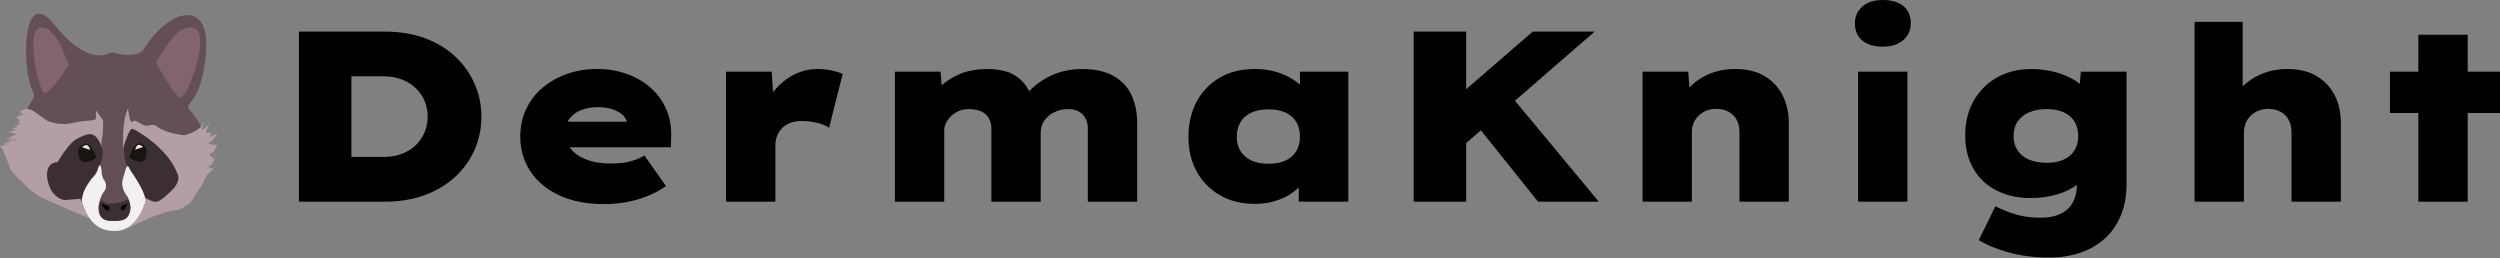 <svg width="184" height="19" viewBox="0 0 184 19" fill="none" xmlns="http://www.w3.org/2000/svg">
<rect x="0" y="0" width="184" height="19" fill="#808080" stroke="none"/>
<path d="M22 14.843V2.325H28.313C29.408 2.325 30.392 2.486 31.263 2.808C32.135 3.129 32.877 3.581 33.499 4.158C34.12 4.734 34.594 5.405 34.929 6.161C35.264 6.916 35.43 7.725 35.43 8.584C35.43 9.442 35.264 10.269 34.929 11.025C34.594 11.78 34.12 12.446 33.499 13.019C32.877 13.591 32.131 14.038 31.254 14.36C30.378 14.682 29.399 14.843 28.313 14.843H22ZM25.863 12.464L25.201 11.552H28.223C28.746 11.552 29.216 11.467 29.627 11.302C30.038 11.136 30.383 10.913 30.655 10.631C30.928 10.35 31.134 10.037 31.272 9.683C31.411 9.33 31.478 8.964 31.478 8.584C31.478 8.204 31.411 7.837 31.272 7.484C31.134 7.131 30.928 6.818 30.646 6.536C30.365 6.254 30.025 6.031 29.618 5.865C29.211 5.7 28.746 5.615 28.223 5.615H25.147L25.863 4.739V12.464Z" fill="black"/>
<path d="M44.443 15.021C43.178 15.021 42.087 14.807 41.161 14.378C40.236 13.949 39.53 13.358 39.033 12.607C38.537 11.856 38.291 11.002 38.291 10.05C38.291 9.312 38.439 8.633 38.729 8.02C39.02 7.408 39.427 6.88 39.945 6.447C40.464 6.013 41.068 5.673 41.752 5.436C42.436 5.199 43.169 5.079 43.942 5.079C44.716 5.079 45.476 5.199 46.151 5.445C46.826 5.691 47.407 6.031 47.903 6.474C48.4 6.916 48.775 7.439 49.039 8.047C49.303 8.655 49.419 9.321 49.397 10.05L49.379 10.837H40.491L40.08 8.959H46.499L46.16 9.46V9.138C46.146 8.888 46.048 8.669 45.856 8.485C45.663 8.302 45.413 8.155 45.096 8.047C44.778 7.94 44.421 7.886 44.014 7.886C43.562 7.886 43.151 7.958 42.78 8.101C42.409 8.244 42.123 8.454 41.913 8.736C41.702 9.017 41.6 9.357 41.6 9.764C41.6 10.193 41.729 10.578 41.984 10.918C42.239 11.257 42.623 11.53 43.129 11.731C43.634 11.932 44.242 12.035 44.944 12.035C45.587 12.035 46.106 11.973 46.499 11.847C46.893 11.722 47.201 11.588 47.429 11.445L49.021 13.698C48.543 14.02 48.06 14.275 47.563 14.467C47.067 14.659 46.562 14.798 46.043 14.887C45.525 14.977 44.993 15.021 44.443 15.021Z" fill="black"/>
<path d="M53.438 14.843V5.275H56.8L57.014 8.727L56.013 8.566C56.178 7.909 56.469 7.319 56.88 6.795C57.292 6.272 57.779 5.852 58.347 5.544C58.915 5.235 59.518 5.079 60.162 5.079C60.506 5.079 60.842 5.11 61.163 5.177C61.485 5.244 61.771 5.329 62.022 5.436L61.02 9.406C60.828 9.263 60.546 9.143 60.171 9.049C59.795 8.955 59.411 8.906 59.017 8.906C58.682 8.906 58.396 8.955 58.15 9.049C57.904 9.143 57.703 9.277 57.542 9.451C57.381 9.625 57.26 9.813 57.184 10.023C57.108 10.233 57.068 10.461 57.068 10.712V14.843H53.438Z" fill="black"/>
<path d="M65.867 14.843V5.275H69.228L69.371 7.171L68.763 6.831C68.992 6.559 69.242 6.313 69.523 6.098C69.805 5.883 70.105 5.7 70.427 5.544C70.749 5.387 71.097 5.271 71.473 5.195C71.848 5.119 72.251 5.079 72.68 5.079C73.167 5.079 73.632 5.141 74.066 5.266C74.499 5.392 74.884 5.624 75.219 5.964C75.554 6.304 75.827 6.778 76.042 7.386L75.291 7.332L75.452 7.082C75.68 6.773 75.939 6.496 76.239 6.259C76.538 6.022 76.86 5.812 77.213 5.633C77.566 5.454 77.946 5.316 78.358 5.222C78.769 5.128 79.203 5.079 79.654 5.079C80.597 5.079 81.366 5.253 81.97 5.597C82.573 5.942 83.012 6.415 83.284 7.01C83.557 7.605 83.696 8.284 83.696 9.049V14.843H80.065V9.442C80.065 9.178 80.012 8.946 79.904 8.736C79.797 8.526 79.641 8.356 79.43 8.226C79.22 8.096 78.961 8.029 78.653 8.029C78.344 8.029 78.08 8.074 77.83 8.164C77.58 8.253 77.361 8.374 77.177 8.53C76.994 8.687 76.851 8.865 76.748 9.076C76.645 9.286 76.596 9.514 76.596 9.764V14.843H72.966V9.442C72.966 9.178 72.908 8.937 72.787 8.718C72.666 8.499 72.487 8.329 72.242 8.208C71.996 8.088 71.678 8.029 71.285 8.029C71.021 8.029 70.78 8.079 70.552 8.181C70.324 8.284 70.136 8.409 69.98 8.566C69.823 8.722 69.707 8.888 69.622 9.067C69.537 9.245 69.497 9.406 69.497 9.549V14.843H65.867Z" fill="black"/>
<path d="M92.351 15.004C91.372 15.004 90.518 14.793 89.785 14.369C89.051 13.944 88.484 13.363 88.077 12.625C87.67 11.888 87.469 11.034 87.469 10.068C87.469 9.102 87.67 8.226 88.077 7.475C88.484 6.724 89.047 6.138 89.776 5.714C90.504 5.289 91.367 5.079 92.369 5.079C92.918 5.079 93.419 5.146 93.871 5.275C94.322 5.405 94.725 5.579 95.078 5.794C95.431 6.009 95.726 6.25 95.972 6.518C96.218 6.787 96.388 7.046 96.482 7.296L95.677 7.386V5.275H99.236V14.843H95.588V12.303L96.356 12.518C96.285 12.84 96.133 13.148 95.9 13.448C95.668 13.747 95.377 14.011 95.033 14.244C94.689 14.476 94.287 14.659 93.835 14.798C93.383 14.937 92.887 15.004 92.351 15.004ZM93.352 12.053C93.853 12.053 94.278 11.973 94.622 11.812C94.966 11.651 95.23 11.423 95.409 11.123C95.588 10.824 95.677 10.475 95.677 10.068C95.677 9.639 95.588 9.277 95.409 8.977C95.23 8.678 94.966 8.45 94.622 8.289C94.278 8.128 93.853 8.047 93.352 8.047C92.852 8.047 92.445 8.128 92.1 8.289C91.756 8.45 91.488 8.678 91.305 8.977C91.121 9.277 91.027 9.639 91.027 10.068C91.027 10.475 91.121 10.824 91.305 11.123C91.488 11.423 91.756 11.651 92.1 11.812C92.445 11.973 92.865 12.053 93.352 12.053Z" fill="black"/>
<path d="M104.046 14.843V2.325H107.909V14.843H104.046ZM106.603 11.659L105.352 8.78L112.809 2.325H117.369L106.603 11.659ZM113.202 14.843L108.284 8.709L110.645 6.384L117.673 14.843H113.202Z" fill="black"/>
<path d="M120.892 14.843V5.275H124.254L124.432 7.6L123.574 7.851C123.704 7.336 123.958 6.871 124.334 6.456C124.71 6.04 125.188 5.705 125.774 5.454C126.359 5.204 127.008 5.079 127.723 5.079C128.559 5.079 129.265 5.249 129.851 5.588C130.437 5.928 130.884 6.398 131.192 7.001C131.501 7.605 131.657 8.298 131.657 9.084V14.843H128.027V9.728C128.027 9.384 127.96 9.08 127.821 8.825C127.683 8.57 127.486 8.369 127.231 8.226C126.976 8.083 126.672 8.012 126.328 8.012C126.028 8.012 125.769 8.061 125.541 8.164C125.313 8.266 125.125 8.4 124.969 8.566C124.812 8.731 124.701 8.91 124.629 9.102C124.558 9.295 124.522 9.482 124.522 9.675V14.843H120.892Z" fill="black"/>
<path d="M138.578 3.433C137.934 3.433 137.429 3.286 137.067 2.986C136.705 2.687 136.521 2.267 136.521 1.717C136.521 1.216 136.705 0.805 137.067 0.483C137.429 0.161 137.934 0 138.578 0C139.222 0 139.727 0.148 140.089 0.447C140.451 0.747 140.634 1.167 140.634 1.717C140.634 2.217 140.451 2.629 140.08 2.951C139.709 3.273 139.208 3.433 138.578 3.433ZM136.754 14.843V5.275H140.384V14.843H136.754Z" fill="black"/>
<path d="M150.845 18.956C149.75 18.956 148.749 18.831 147.85 18.58C146.951 18.33 146.214 18.026 145.642 17.668L146.858 15.182C147.13 15.312 147.43 15.446 147.752 15.576C148.074 15.706 148.436 15.813 148.834 15.898C149.232 15.983 149.688 16.023 150.202 16.023C150.774 16.023 151.261 15.929 151.659 15.737C152.057 15.545 152.361 15.267 152.562 14.896C152.763 14.525 152.866 14.051 152.866 13.466V12.429L153.671 12.5C153.564 12.893 153.309 13.247 152.911 13.564C152.513 13.882 152.012 14.127 151.409 14.306C150.805 14.485 150.148 14.575 149.433 14.575C148.489 14.575 147.658 14.387 146.929 14.011C146.2 13.636 145.637 13.104 145.239 12.411C144.841 11.718 144.64 10.909 144.64 9.979C144.64 9 144.85 8.146 145.266 7.412C145.682 6.679 146.259 6.107 146.992 5.696C147.725 5.284 148.574 5.079 149.54 5.079C149.848 5.079 150.188 5.106 150.55 5.159C150.913 5.213 151.275 5.298 151.632 5.419C151.99 5.539 152.316 5.682 152.616 5.857C152.915 6.031 153.161 6.232 153.358 6.465C153.555 6.697 153.666 6.952 153.689 7.225L152.956 7.386L153.152 5.275H156.514V13.519C156.514 14.414 156.371 15.2 156.085 15.88C155.799 16.559 155.397 17.127 154.878 17.588C154.359 18.048 153.756 18.388 153.063 18.616C152.37 18.844 151.632 18.956 150.845 18.956ZM150.649 11.982C151.127 11.982 151.538 11.905 151.883 11.749C152.227 11.592 152.495 11.369 152.678 11.069C152.862 10.77 152.956 10.421 152.956 10.014C152.956 9.608 152.866 9.241 152.687 8.95C152.509 8.66 152.245 8.432 151.901 8.271C151.556 8.11 151.136 8.029 150.649 8.029C150.135 8.029 149.696 8.11 149.334 8.271C148.972 8.432 148.691 8.66 148.494 8.95C148.297 9.241 148.199 9.599 148.199 10.014C148.199 10.43 148.297 10.77 148.494 11.069C148.691 11.369 148.972 11.592 149.334 11.749C149.696 11.905 150.135 11.982 150.649 11.982Z" fill="black"/>
<path d="M161.521 14.843V1.609H165.062V7.6L164.168 7.94C164.289 7.39 164.544 6.907 164.937 6.483C165.331 6.058 165.822 5.718 166.412 5.463C167.003 5.208 167.642 5.079 168.335 5.079C169.193 5.079 169.913 5.253 170.499 5.597C171.084 5.942 171.527 6.415 171.831 7.01C172.135 7.605 172.287 8.284 172.287 9.049V14.843H168.657V9.782C168.657 9.411 168.59 9.098 168.451 8.834C168.312 8.57 168.12 8.374 167.87 8.235C167.62 8.096 167.316 8.025 166.958 8.012C166.694 8.012 166.453 8.056 166.225 8.146C165.997 8.235 165.804 8.36 165.643 8.521C165.483 8.682 165.362 8.865 165.277 9.076C165.192 9.286 165.152 9.527 165.152 9.8V14.843H161.521Z" fill="black"/>
<path d="M175.899 8.315V5.275H184V8.315H175.899ZM177.991 14.843V2.557H181.622V14.843H177.991Z" fill="black"/>
<g clip-path="url(#clip0_1808_2609)">
<path d="M8.024 3.917C7.98 3.926 7.936 3.94 7.895 3.96C7.619 4.098 6.212 4.587 3.967 1.777C1.599 -1.186 1.579 5.161 2.433 6.77C2.518 6.93 2.513 7.141 2.419 7.292C1.8 8.277 -0.069 11.614 1.719 13.407C3.833 15.528 6.107 15.289 7.017 16.417C7.927 17.546 9.773 16.417 9.773 16.417C9.773 16.417 11.45 15.55 12.689 15.528C14.088 15.503 16.923 11.324 13.93 8.061C13.828 7.95 13.83 7.748 13.935 7.641C14.317 7.25 15.055 6.163 15.175 3.522C15.337 -0.035 12.427 0.635 10.578 3.636C10.533 3.709 10.476 3.768 10.411 3.808C10.167 3.957 9.508 4.23 8.302 3.864L8.025 3.917H8.024Z" fill="#644E57"/>
<path d="M11.419 4.474C11.394 4.432 12.827 7.206 13.318 7.193C13.788 7.181 15.758 2.076 14.067 2.011C12.522 1.952 11.597 4.966 11.418 4.474H11.419Z" fill="#81646F"/>
<path d="M5.139 4.657C5.165 4.622 3.683 6.944 3.269 6.859C2.874 6.779 1.71 1.826 3.144 2.016C4.455 2.19 4.94 5.08 5.139 4.657Z" fill="#81646F"/>
<path d="M15.511 11.274C15.729 11.327 15.911 10.806 15.977 10.611C15.84 10.749 15.157 10.546 15.377 10.508C15.617 10.468 15.999 9.824 15.999 9.824L15.453 10.056C15.512 9.95 15.551 9.873 15.551 9.873L15.414 9.943L15.569 9.754L15.129 9.774C15.129 9.774 15.626 8.652 15.348 9.142C15.252 9.311 15.052 9.454 14.831 9.568C14.95 9.234 15.126 8.726 14.944 9.111C14.686 9.658 13.624 9.955 13.589 9.955C13.553 9.955 12.251 9.818 11.689 9.396C11.127 8.975 11.02 9.351 10.654 9.236C10.289 9.122 9.923 8.712 9.745 8.959C9.566 9.207 9.423 7.993 9.423 7.993C8.924 8.974 9.077 10.946 9.077 10.946L9.088 11.169C9.083 11.905 9.914 12.862 10.396 13.835C10.877 14.809 10.695 14.835 10.217 15.681C9.74 16.527 8.959 16.919 8.959 16.919C9.682 16.757 10.674 16.114 11.538 15.848C12.479 15.56 12.002 15.609 12.688 15.527C13.44 15.438 13.437 15.29 13.871 15.022C14.055 14.908 14.252 14.584 14.421 14.247C14.818 13.819 15.208 12.917 15.22 12.889C15.222 12.887 15.223 12.885 15.225 12.884C15.277 12.839 15.879 12.328 15.76 12.406C15.635 12.488 15.07 12.141 15.367 12.202C15.664 12.263 15.932 11.335 15.836 11.59C15.741 11.846 15.214 11.203 15.511 11.274H15.511Z" fill="#B39EA6"/>
<path d="M1.155 8.96C1.155 8.96 1.179 8.962 1.218 8.961C1.18 8.959 1.155 8.96 1.155 8.96Z" fill="#B39EA6"/>
<path d="M7.585 8.849L7.06 8.131C7.06 8.131 7.051 8.507 7.06 8.712C7.069 8.918 6.337 8.815 5.312 9.055C4.286 9.294 3.448 8.872 3.448 8.872L2.618 8.279C1.788 7.686 1.476 8.279 1.476 8.279C1.476 8.279 1.614 8.334 1.694 8.455C1.335 8.442 1.189 8.684 1.189 8.684C1.189 8.684 1.413 8.761 1.455 8.937C1.366 8.958 1.276 8.962 1.218 8.962C1.283 8.965 1.385 8.976 1.462 9.008C1.461 9.022 1.459 9.037 1.457 9.052C1.414 9.256 1.073 9.278 0.931 9.279C1.024 9.283 1.193 9.3 1.255 9.366C1.06 9.439 0.844 9.483 0.844 9.483C0.844 9.483 1.009 9.505 1.177 9.543C0.978 9.656 0.556 9.732 0.556 9.732C0.556 9.732 1.111 9.794 1.223 9.896C0.96 9.995 0.621 10.081 0.621 10.081C0.621 10.081 0.78 10.075 0.967 10.081C0.699 10.171 0.333 10.252 0.333 10.252C0.333 10.252 1.008 10.229 1.218 10.324C0.9 10.351 0.479 10.343 0.479 10.343C0.479 10.343 0.668 10.399 0.793 10.471C0.503 10.485 0.191 10.48 0.191 10.48C0.191 10.48 0.5 10.56 0.589 10.647C0.39 10.62 0.195 10.578 0.338 10.749C0.118 10.726 -0.123 10.67 0.074 10.857C0.369 11.135 0.654 12.376 0.901 12.656C1.01 12.779 1.204 13.004 1.475 13.254C1.481 13.244 1.487 13.235 1.493 13.225C1.841 13.641 2.404 14.221 3.148 14.582C4.176 15.082 6.652 16.088 6.652 16.088L5.892 14.627L5.482 12.885L7.452 11.243C7.452 11.243 7.417 10.616 7.515 10.16C7.613 9.704 7.587 8.849 7.587 8.849L7.585 8.849Z" fill="#B39EA6"/>
<path d="M5.92 14.633L4.809 14.719C4.809 14.719 4.395 14.753 3.94 14.24C3.485 13.727 3.017 12.016 4.234 11.931C4.234 11.931 5.064 10.494 5.693 10.203C6.321 9.912 6.977 9.416 7.472 10.802C7.966 12.187 6.187 13.487 6.107 14.359C6.107 14.359 6.082 14.635 5.96 14.637L5.919 14.633L5.92 14.633Z" fill="#3C2F33"/>
<path d="M9.089 11.17C9.084 11.028 9.077 10.887 9.117 10.755C9.244 10.341 9.547 9.432 9.754 9.485C10.022 9.553 12.372 10.927 13.041 12.746C13.041 12.746 13.455 13.276 12.541 14.108C11.627 14.941 11.551 15.049 10.704 14.564C10.704 14.564 10.405 13.92 10.267 13.669C10.129 13.418 9.603 12.529 9.393 12.249C9.244 12.051 9.101 11.537 9.089 11.169V11.17Z" fill="#3C2F33"/>
<path d="M7.587 13.144C7.587 13.144 8.033 13.624 7.658 14.097C7.284 14.57 6.717 16.314 8.336 16.263C8.336 16.263 10.214 16.354 9.394 14.484C9.394 14.484 8.818 13.856 9.05 13.144C9.282 12.432 9.315 11.86 9.595 12.548C9.595 12.548 11.079 14.547 10.606 15.054C10.606 15.054 10.06 16.956 8.537 16.998C6.998 17.041 6.486 16.063 6.062 14.957C6.062 14.957 5.799 14.366 6.793 13.089C6.793 13.089 7.101 12.874 7.203 12.447C7.306 12.021 7.462 12.021 7.493 12.842L7.587 13.144Z" fill="#F3F0F2"/>
<path d="M7.073 11.59C7.073 11.59 6.564 9.828 5.795 10.923C5.795 10.923 5.474 12.543 7.03 11.666L7.073 11.59H7.073Z" fill="#171511"/>
<path d="M6.044 10.839C6.044 10.839 6.47 10.362 6.629 11.033Z" fill="#E3E2DE"/>
<path d="M9.516 11.571C9.516 11.571 10.014 9.81 10.767 10.905C10.767 10.905 11.081 12.525 9.559 11.648L9.516 11.571Z" fill="#171511"/>
<path d="M10.524 10.821C10.524 10.821 10.106 10.344 9.951 11.015Z" fill="#E3E2DE"/>
<path d="M7.295 15.085C7.295 15.085 7.103 16.156 7.945 16.228C8.787 16.3 9.274 16.28 9.479 15.809C9.684 15.339 9.546 14.979 9.546 14.979C9.546 14.979 9.537 14.546 9.275 14.727C9.013 14.908 7.946 15.09 7.704 14.89C7.576 14.784 7.503 14.719 7.437 14.784C7.342 14.876 7.295 15.085 7.295 15.085Z" fill="#3C2F33"/>
<path d="M7.476 15.014C7.476 15.014 7.81 15.729 8.027 15.431C8.243 15.133 7.637 15.079 7.539 15.014C7.441 14.948 7.476 15.014 7.476 15.014Z" fill="#050301"/>
<path d="M9.385 15.003C9.385 15.003 9.109 15.718 8.932 15.42C8.754 15.122 9.252 15.068 9.333 15.003C9.413 14.937 9.385 15.003 9.385 15.003Z" fill="#050301"/>
</g>
<defs>
<clipPath id="clip0_1808_2609">
<rect width="16" height="16" fill="white" transform="translate(0 1)"/>
</clipPath>
</defs>
</svg>
